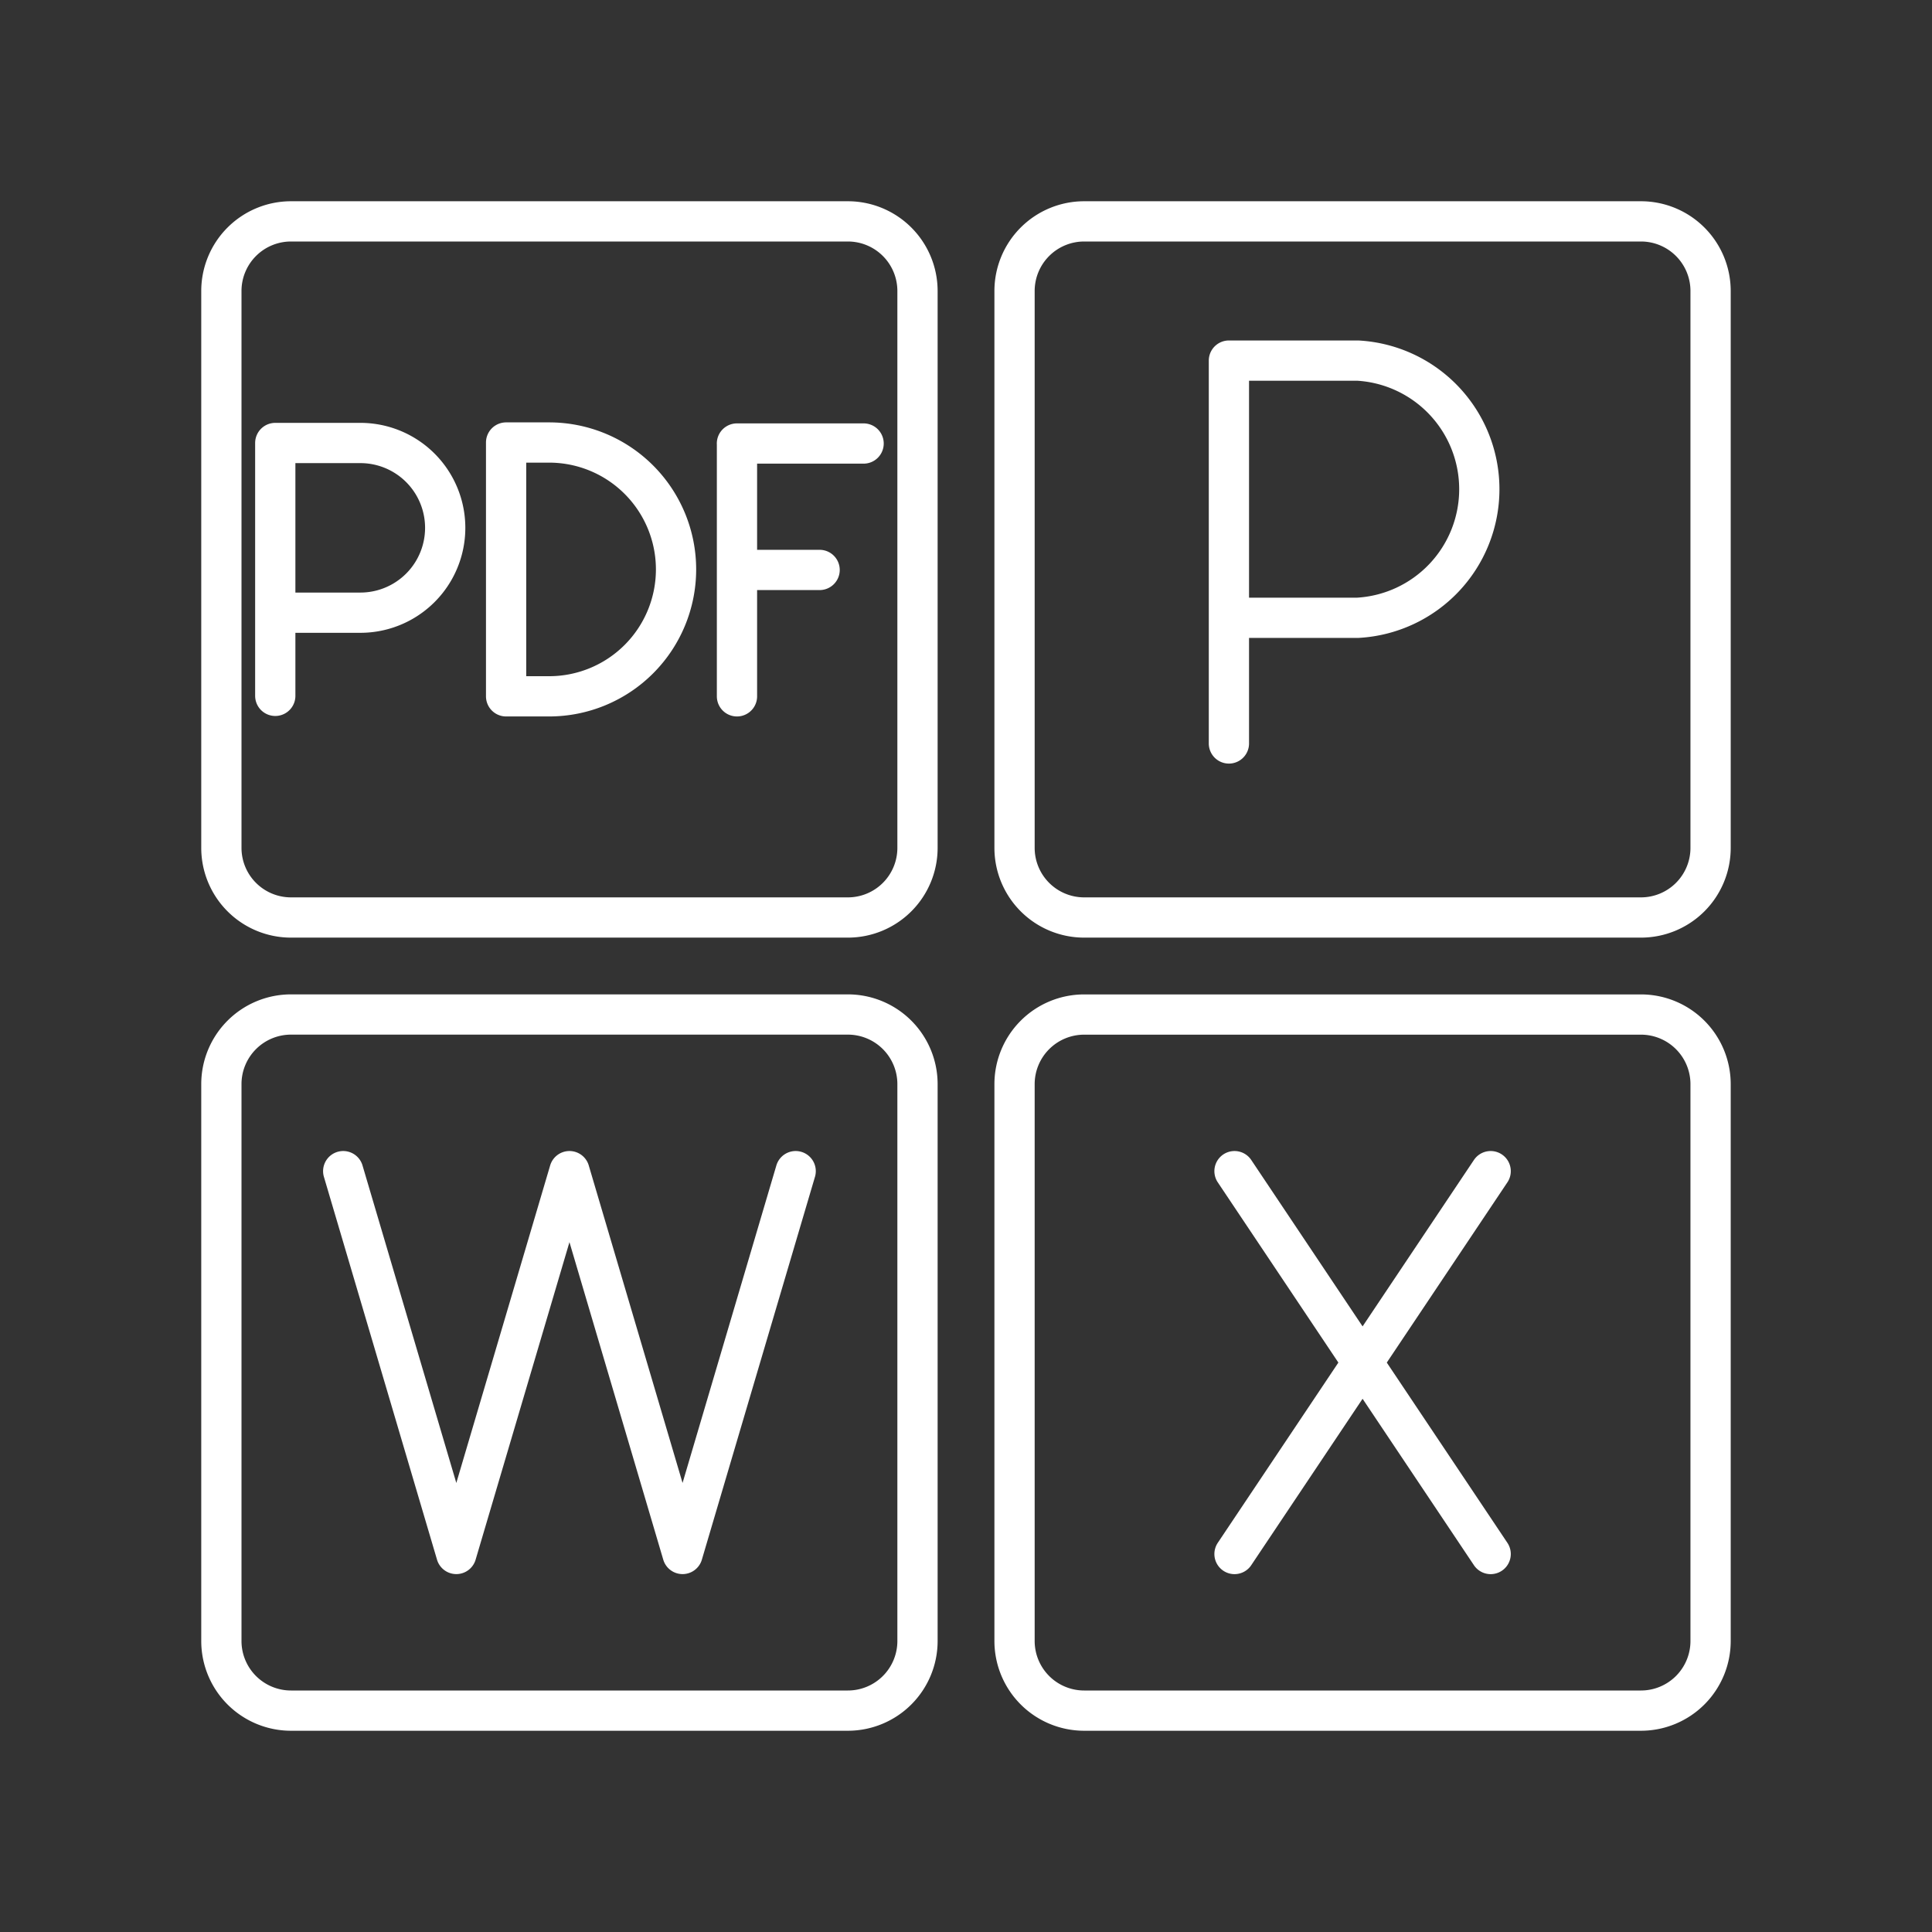 <svg xmlns="http://www.w3.org/2000/svg" xml:space="preserve" width="48" height="48"><rect width="100%" height="100%" fill="#333333" stroke="none"/><path d="M12.574 17.3v-6.306h1.069a3.153 3.153 0 0 1 3.153 3.153v0a3.153 3.153 0 0 1-3.153 3.153zm-5.735-.012v-6.282h2.114a2.108 2.108 0 1 1 0 4.216H6.84m11.47-4.203V17.3m0-3.14h2.053m-2.054-3.141h3.147M5.5 7.229v13.836a1.73 1.73 0 0 0 1.73 1.73h13.835a1.73 1.73 0 0 0 1.73-1.73V7.229a1.73 1.73 0 0 0-1.73-1.729H7.229A1.73 1.73 0 0 0 5.5 7.23Zm19.706 0v13.836a1.73 1.73 0 0 0 1.73 1.73H40.77a1.73 1.73 0 0 0 1.729-1.73V7.23a1.73 1.73 0 0 0-1.73-1.73H26.936a1.73 1.73 0 0 0-1.73 1.73Zm5.326 11.242V8.959h3.2a3.2 3.2 0 0 1 0 6.39h-3.2m-5.326 11.586v13.836a1.73 1.73 0 0 0 1.73 1.729H40.77a1.73 1.73 0 0 0 1.729-1.73V26.936a1.73 1.73 0 0 0-1.73-1.73H26.936a1.73 1.73 0 0 0-1.73 1.73zm11.829 2.162-3.182 4.756 3.182 4.756m-6.364-9.512 3.182 4.756-3.182 4.756m-10.903-9.512-2.81 9.511m-2.81-9.511 2.81 9.511m-2.81-9.511-2.811 9.511m-2.81-9.511 2.81 9.511M5.5 26.935V40.77a1.73 1.73 0 0 0 1.73 1.73h13.835a1.73 1.73 0 0 0 1.73-1.73V26.935a1.73 1.73 0 0 0-1.73-1.73H7.229a1.73 1.73 0 0 0-1.729 1.73z" class="cls-1" style="fill:none;stroke:#fff;stroke-width:1;stroke-linecap:round;stroke-linejoin:round;stroke-dasharray:none"/></svg>